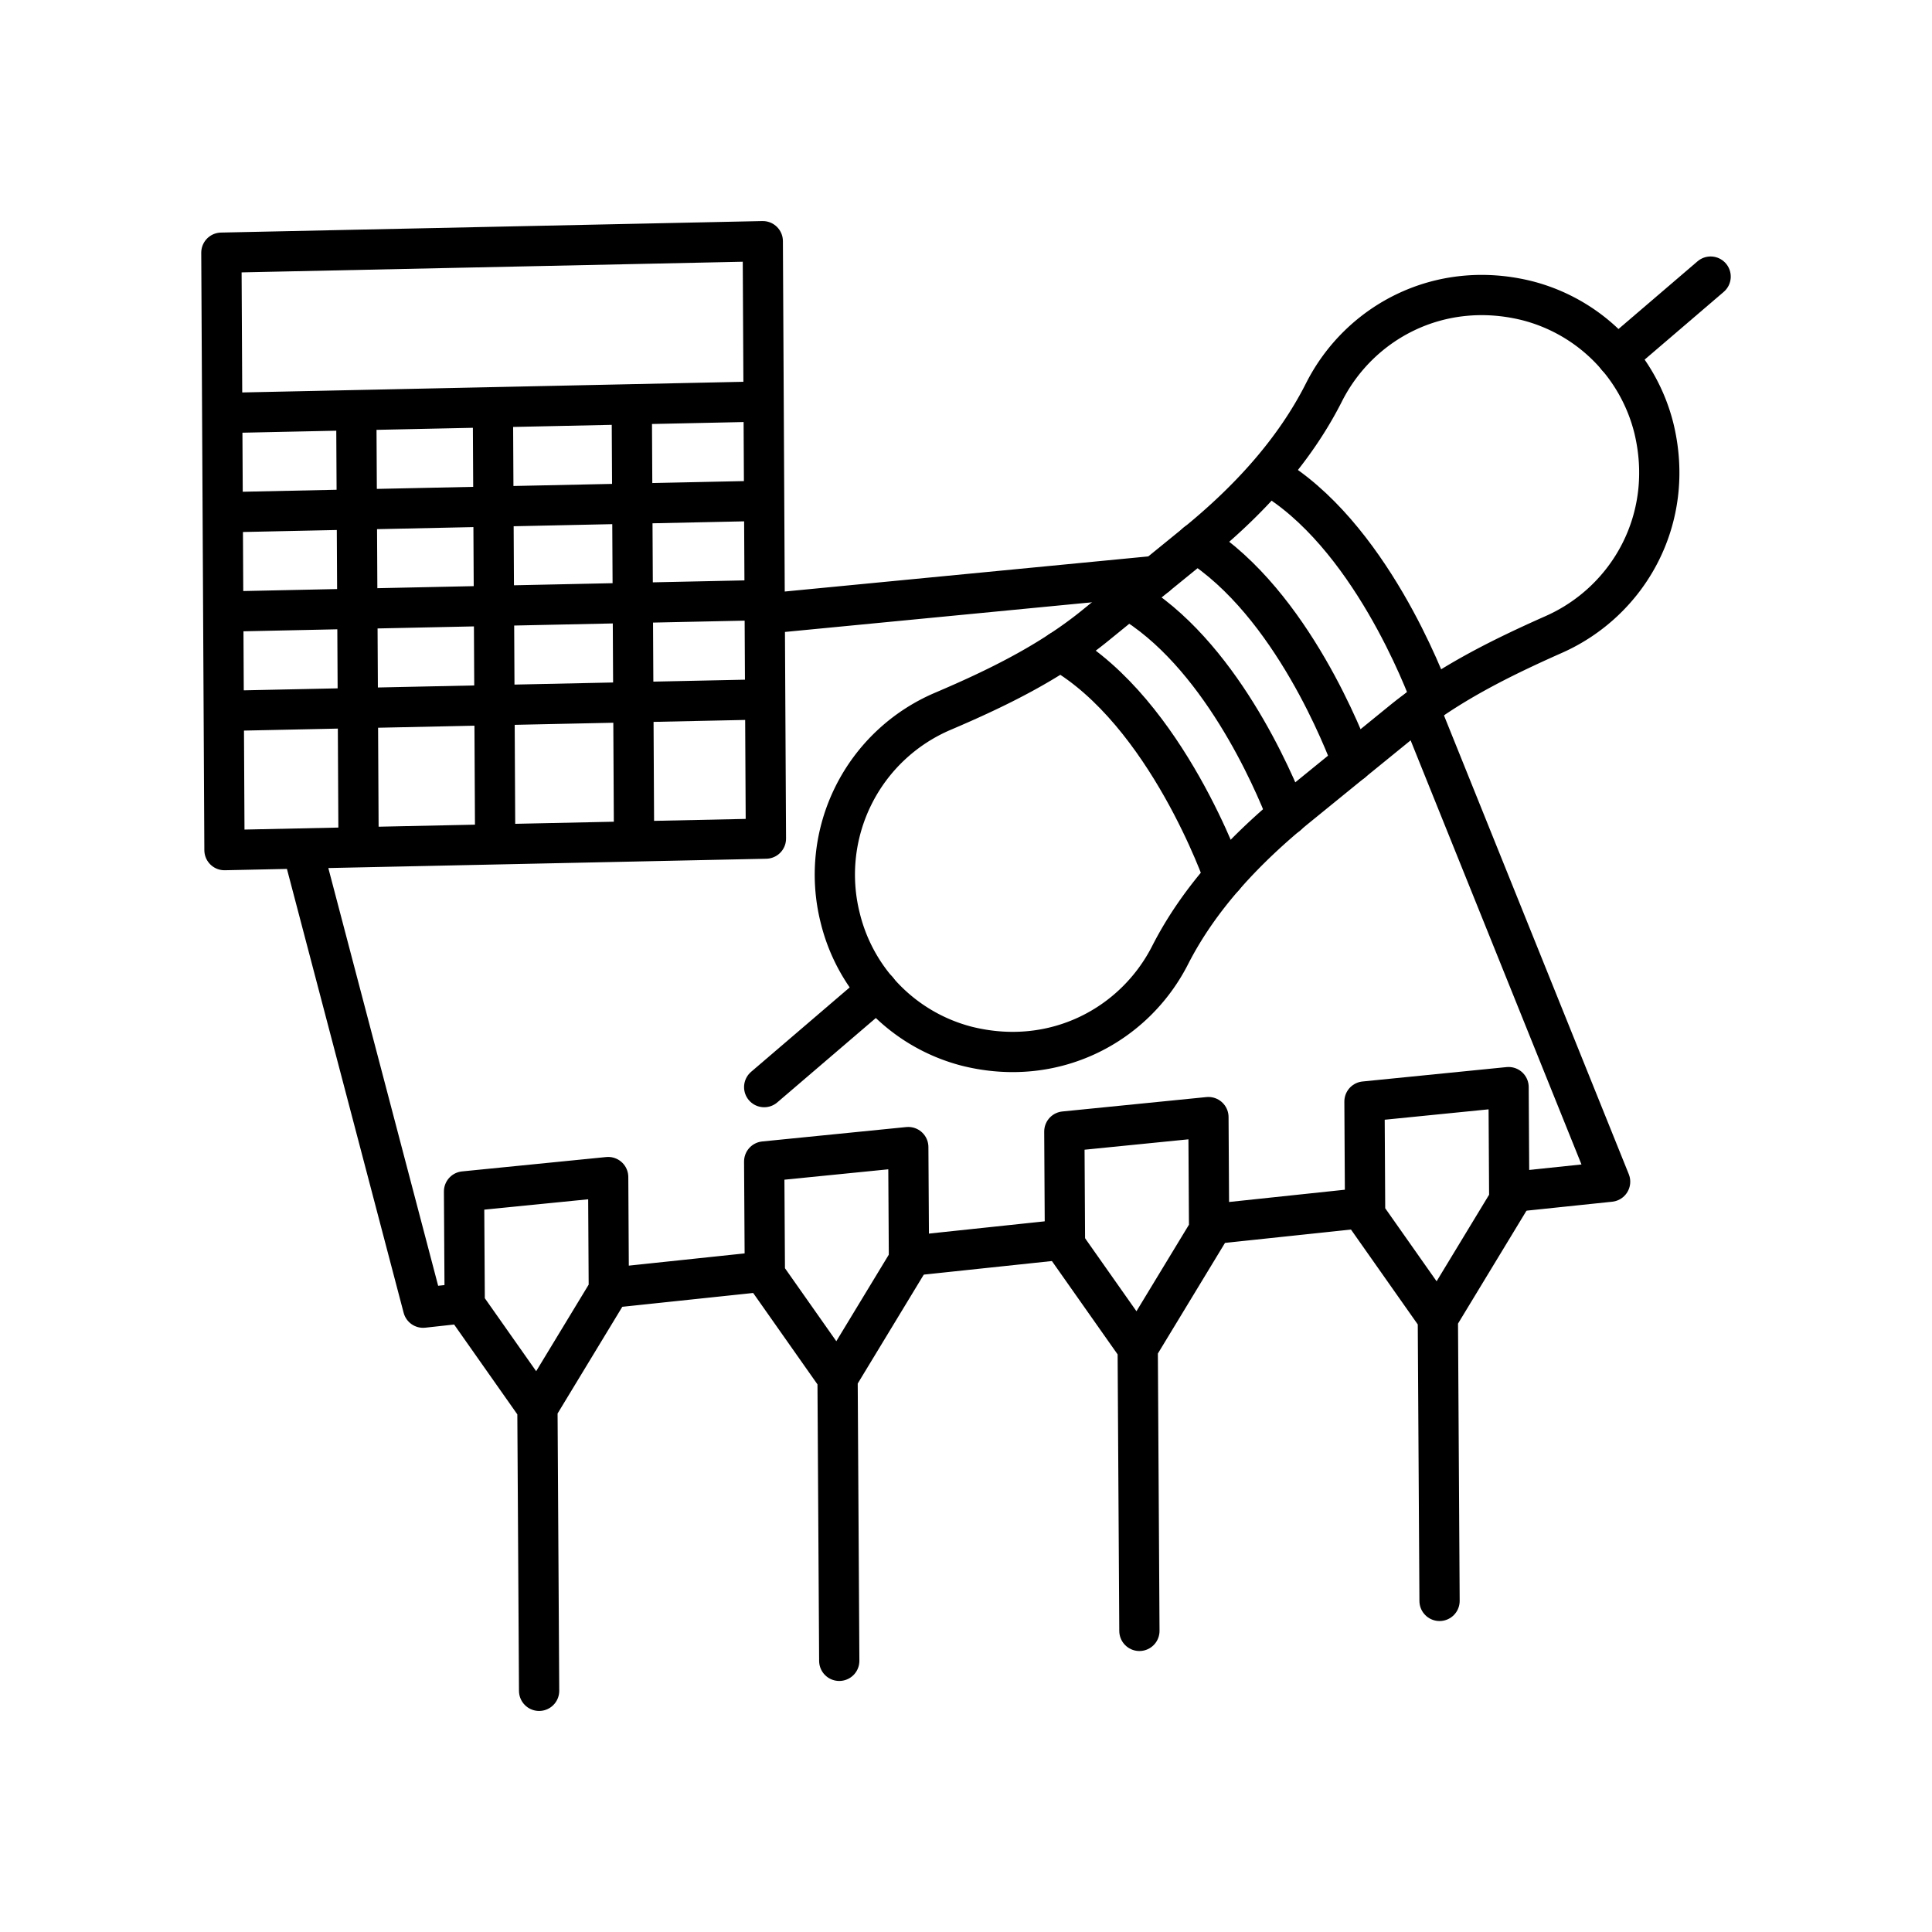 <svg xmlns="http://www.w3.org/2000/svg" xmlns:xlink="http://www.w3.org/1999/xlink" width="48" height="48" viewBox="0 0 48 48"><path fill="none" stroke="currentColor" stroke-linecap="round" stroke-linejoin="round" d="m15.126 32.055l-1.774 2.925l-1.806-2.567l-.017-2.812l3.581-.357zm-1.774 2.925l.042 7.028m9.189-10.698l-1.774 2.925l-1.806-2.567l-.017-2.811l3.58-.358zm-1.774 2.925l.042 7.028m9.189-10.697l-1.774 2.924l-1.807-2.567l-.016-2.811l3.58-.358zm-1.774 2.924l.042 7.029m9.189-10.698l-1.774 2.925l-1.807-2.568l-.016-2.811l3.58-.358zm-1.774 2.925l.042 7.028M19.003 31.59l-3.881.41m18.792-1.992l-3.87.41"/><path fill="none" stroke="currentColor" stroke-linecap="round" stroke-linejoin="round" d="m35.263 17.593l4.74 11.766l-2.504.262m-18.47-14.377l9.698-.937M11.548 32.375l-1.036.114l-2.989-11.368m18.936 9.672l-3.87.41m-3.56-10.368l-13.452.286L5.5 6.278l13.451-.286zM5.521 10.261l13.451-.286M5.534 12.728l13.451-.286M5.546 15.195l13.452-.286M5.559 17.662l13.452-.286m-6.708 3.602l-.057-10.86M8.909 21.05l-.057-10.86m6.901 10.715l-.057-10.861m6.102 14.557l-2.812 2.408M42.5 6.872l-2.326 1.992"/><path fill="none" stroke="currentColor" stroke-linecap="round" stroke-linejoin="round" d="M41.092 10.646a4.36 4.36 0 0 0-3.156-3.177c-2.18-.538-4.164.54-5.042 2.278c-.747 1.479-1.898 2.715-3.183 3.76l-2.503 2.036c-1.132.92-2.445 1.558-3.786 2.13a4.41 4.41 0 0 0-2.545 5.141a4.36 4.36 0 0 0 3.146 3.18c2.179.543 4.164-.528 5.047-2.262c.743-1.458 1.9-2.666 3.17-3.699l2.598-2.114c1.13-.919 2.437-1.566 3.768-2.157c1.85-.82 3.028-2.866 2.486-5.116"/><path fill="none" stroke="currentColor" stroke-linecap="round" stroke-linejoin="round" d="M26.34 16.175c2.653 1.531 4.066 5.607 4.066 5.607m1.573-1.529c-.342-.888-1.696-4.052-3.961-5.372h-.011m1.718-1.389c2.38 1.503 3.7 4.997 3.87 5.44m-2.083-7.136c2.504 1.446 3.904 5.18 4.052 5.578"/></svg>